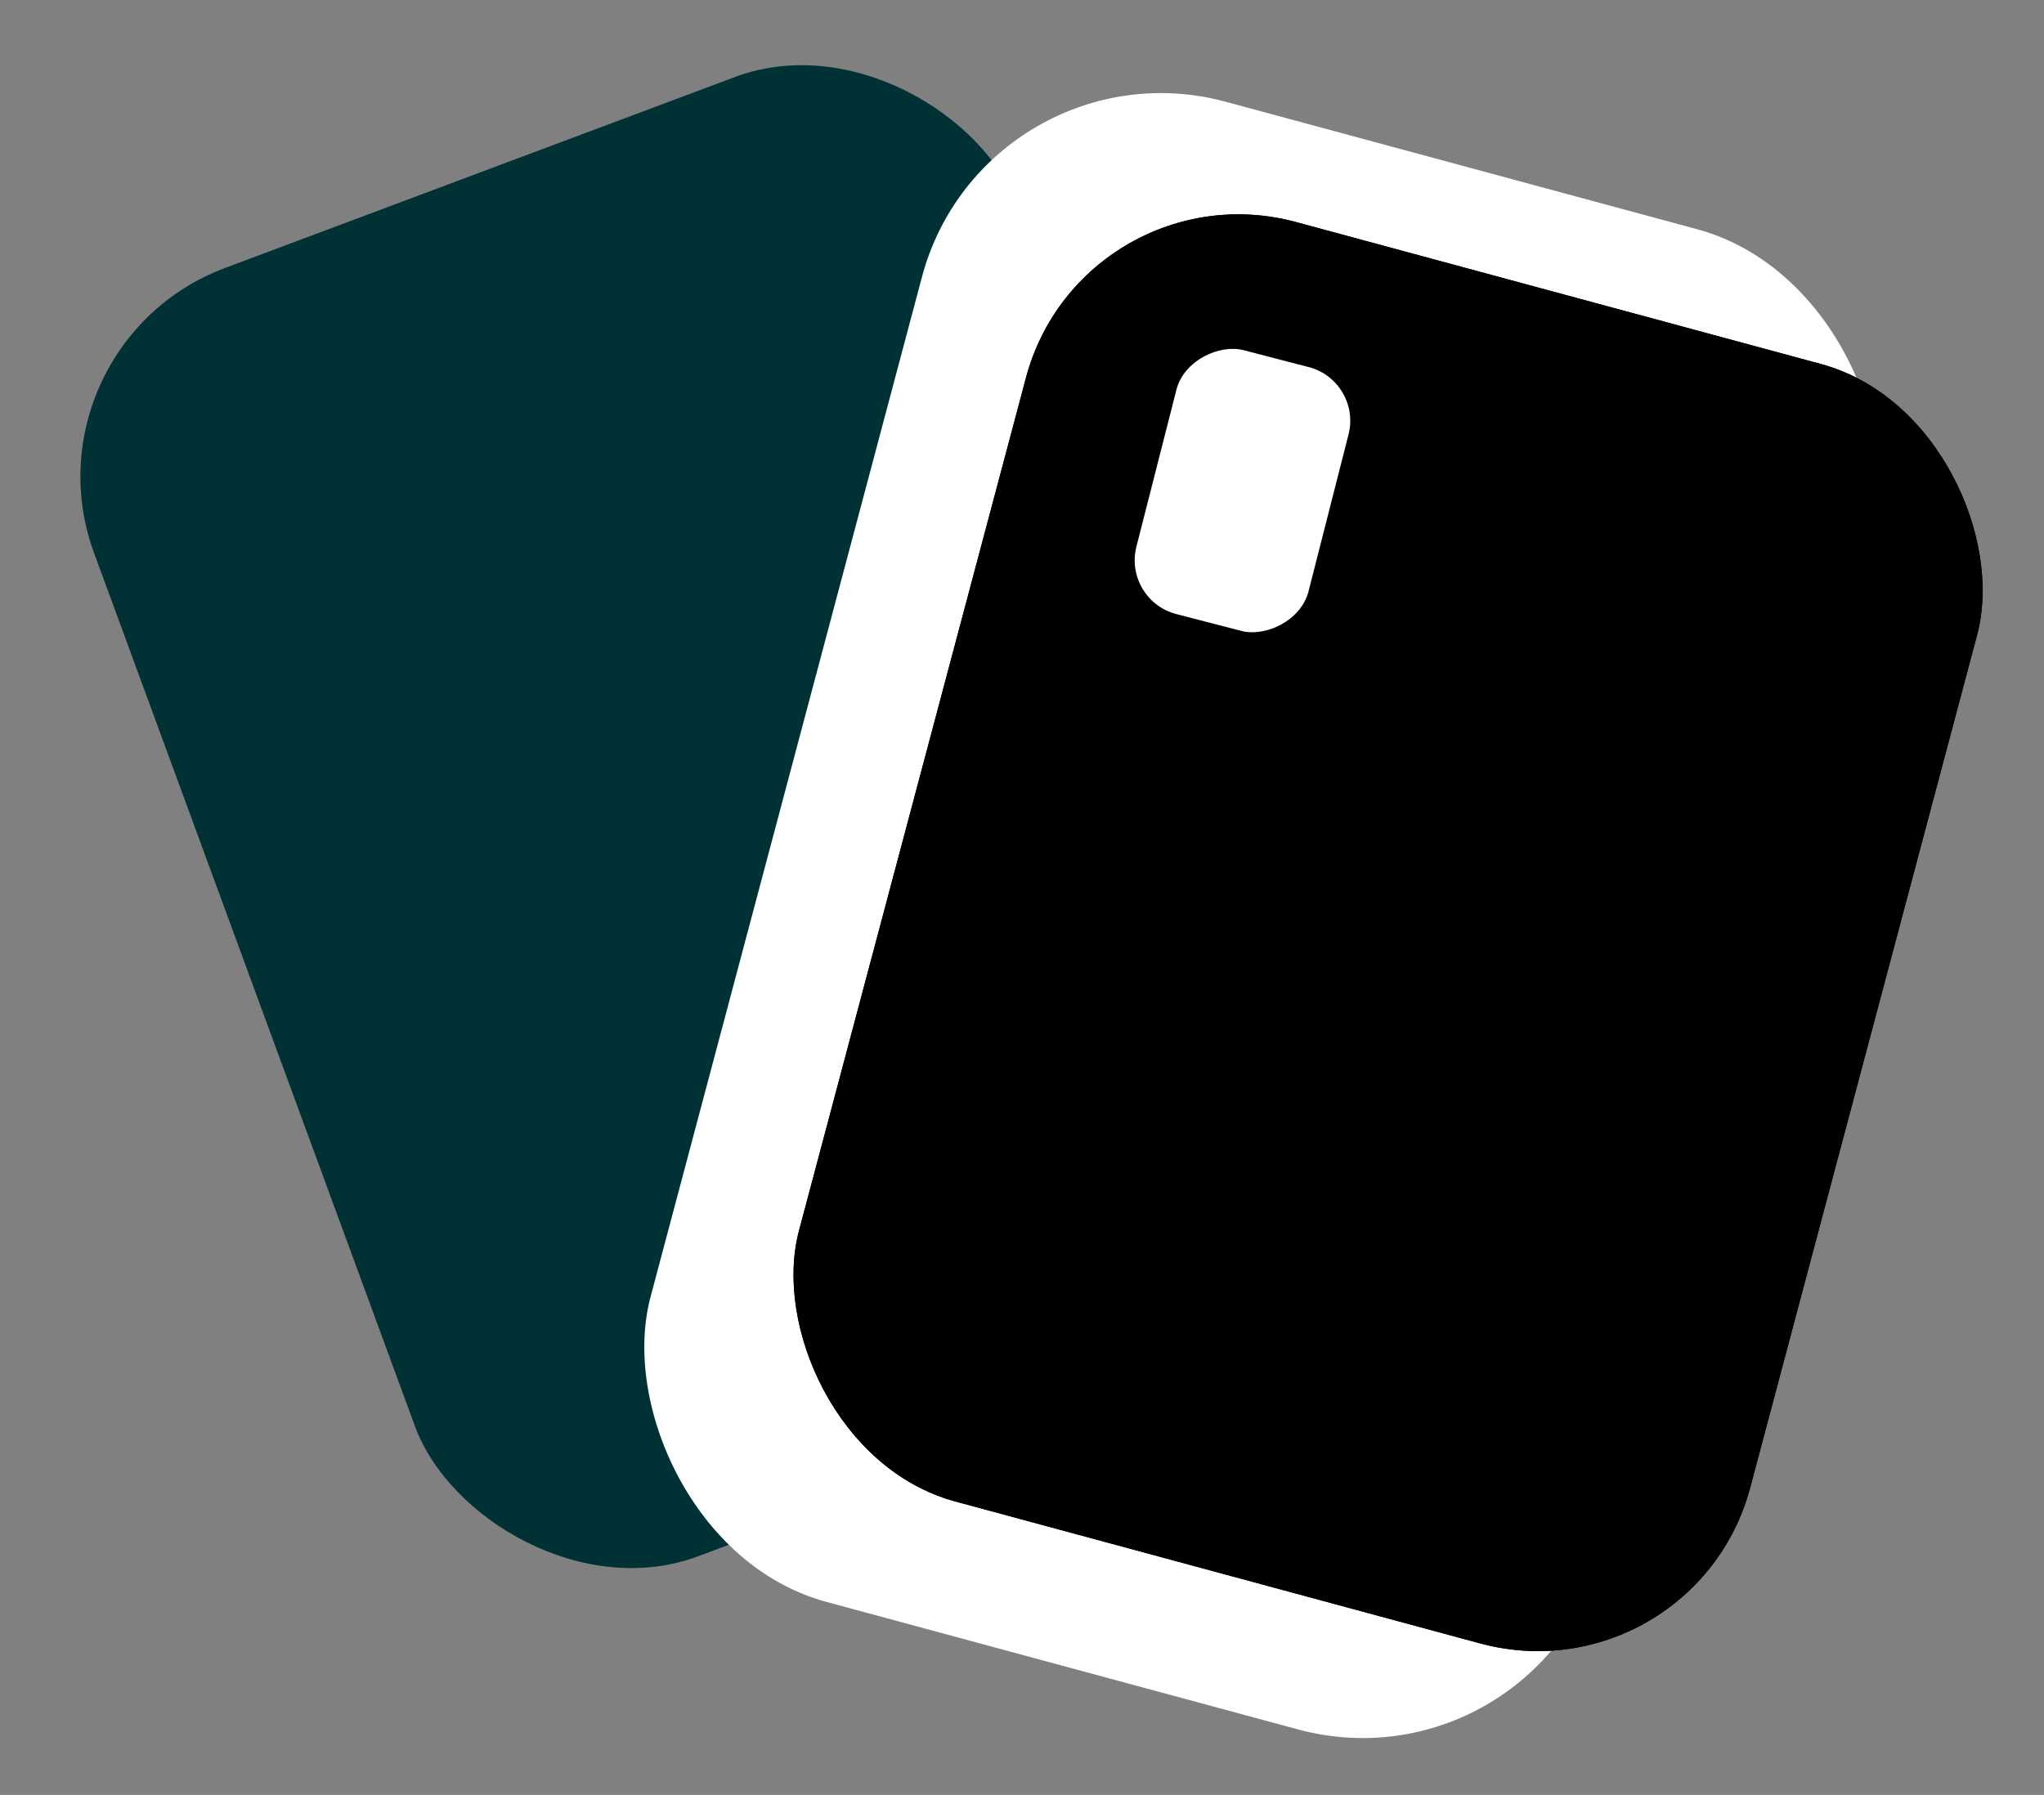 <svg width="74" height="65" viewBox="0 0 74 65" fill="none" xmlns="http://www.w3.org/2000/svg">
<rect x="0" y="0" width="74" height="65" fill="#808080" stroke="none"/>
<rect width="35.7" height="49.679" rx="8" transform="matrix(0.937 -0.351 0.345 0.939 0.645 12.514)" fill="#003235"/>
<rect width="35.684" height="56.237" rx="9" transform="matrix(0.965 0.261 -0.257 0.966 35.691 1.336)" fill="white"/>
<rect width="35.684" height="47.964" rx="8" transform="matrix(0.965 0.261 -0.257 0.966 39.199 5.953)" fill="black"/>
<rect width="35.684" height="47.964" rx="8" transform="matrix(0.965 0.261 -0.257 0.966 39.199 5.953)" fill="black"/>
<rect width="9.861" height="6.438" rx="2" transform="matrix(0.247 -0.969 0.968 0.251 40.648 21.734)" fill="white"/>
<path d="M47.09 56.808L60.764 11.773" stroke="black" stroke-opacity="0.07" stroke-width="3"/>
</svg>
